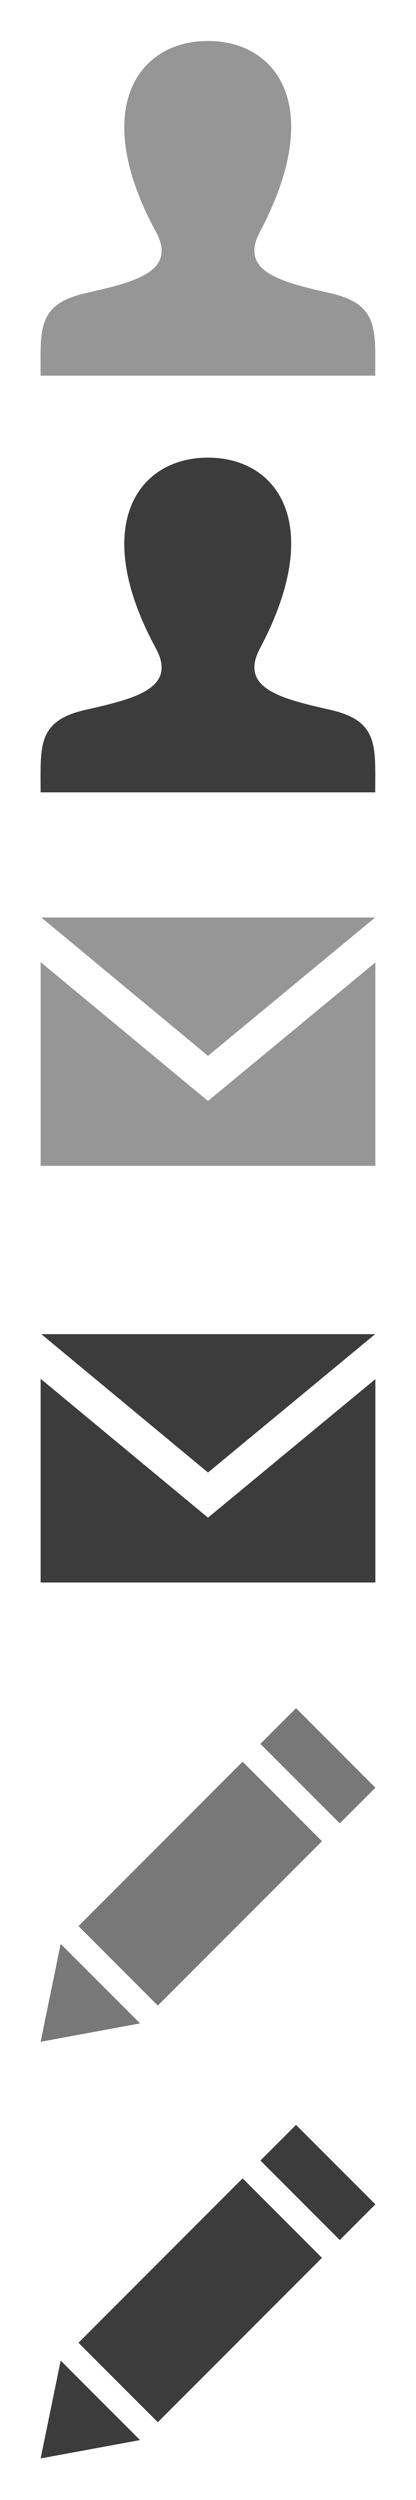 <?xml version="1.0" encoding="utf-8"?>
<!-- Generator: Adobe Illustrator 17.0.0, SVG Export Plug-In . SVG Version: 6.00 Build 0)  -->
<!DOCTYPE svg PUBLIC "-//W3C//DTD SVG 1.1//EN" "http://www.w3.org/Graphics/SVG/1.1/DTD/svg11.dtd">
<svg version="1.1" id="Capa_1" xmlns="http://www.w3.org/2000/svg" xmlns:xlink="http://www.w3.org/1999/xlink" x="0px" y="0px"
	 width="30px" height="180px" viewBox="0 0 30 180" enable-background="new 0 0 30 180" xml:space="preserve">
<g>
	<path id="email-3-icon" fill="#969696" d="M15.001,76.022L2.979,66.059h24.076L15.001,76.022z M14.999,79.271L2.93,69.272v14.669
		H27.07V69.296L14.999,79.271z"/>
</g>
<g>
	<path id="email-3-icon_1_" fill="#3C3C3C" d="M15.001,106.022L2.979,96.059h24.076L15.001,106.022z M14.999,109.271L2.93,99.272
		v14.669H27.07V99.296L14.999,109.271z"/>
</g>
<g>
	<path id="user-icon" fill="#969696" d="M23.869,21.121c-3.459-0.798-6.679-1.497-5.12-4.437c4.747-8.949,1.258-13.735-3.754-13.735
		c-5.111,0-8.514,4.969-3.754,13.735c1.606,2.958-1.735,3.656-5.12,4.437c-3.458,0.797-3.192,2.62-3.192,5.928h24.131
		C27.061,23.741,27.327,21.918,23.869,21.121z"/>
</g>
<g>
	<path id="user-icon_1_" fill="#3C3C3C" d="M23.869,51.121c-3.459-0.798-6.679-1.497-5.12-4.437
		c4.747-8.949,1.258-13.735-3.754-13.735c-5.111,0-8.514,4.969-3.754,13.735c1.606,2.958-1.735,3.656-5.12,4.437
		c-3.458,0.797-3.192,2.62-3.192,5.928h24.131C27.061,53.741,27.327,51.918,23.869,51.121z"/>
</g>
<g>
	<path id="pencil-10-icon" fill="#787878" d="M10.1,145.685L10.1,145.685l-7.17,1.323l1.446-7.047l0,0L10.1,145.685z
		 M21.347,122.991l-2.568,2.568l5.724,5.723l2.568-2.568L21.347,122.991z M5.659,138.679l5.723,5.723l11.837-11.837l-5.723-5.724
		L5.659,138.679z"/>
</g>
<g>
	<path id="pencil-10-icon_1_" fill="#3C3C3C" d="M10.1,175.685L10.1,175.685l-7.17,1.323l1.446-7.047l0,0L10.1,175.685z
		 M21.347,152.991l-2.568,2.568l5.724,5.723l2.568-2.568L21.347,152.991z M5.659,168.679l5.723,5.723l11.837-11.837l-5.723-5.724
		L5.659,168.679z"/>
</g>
</svg>

